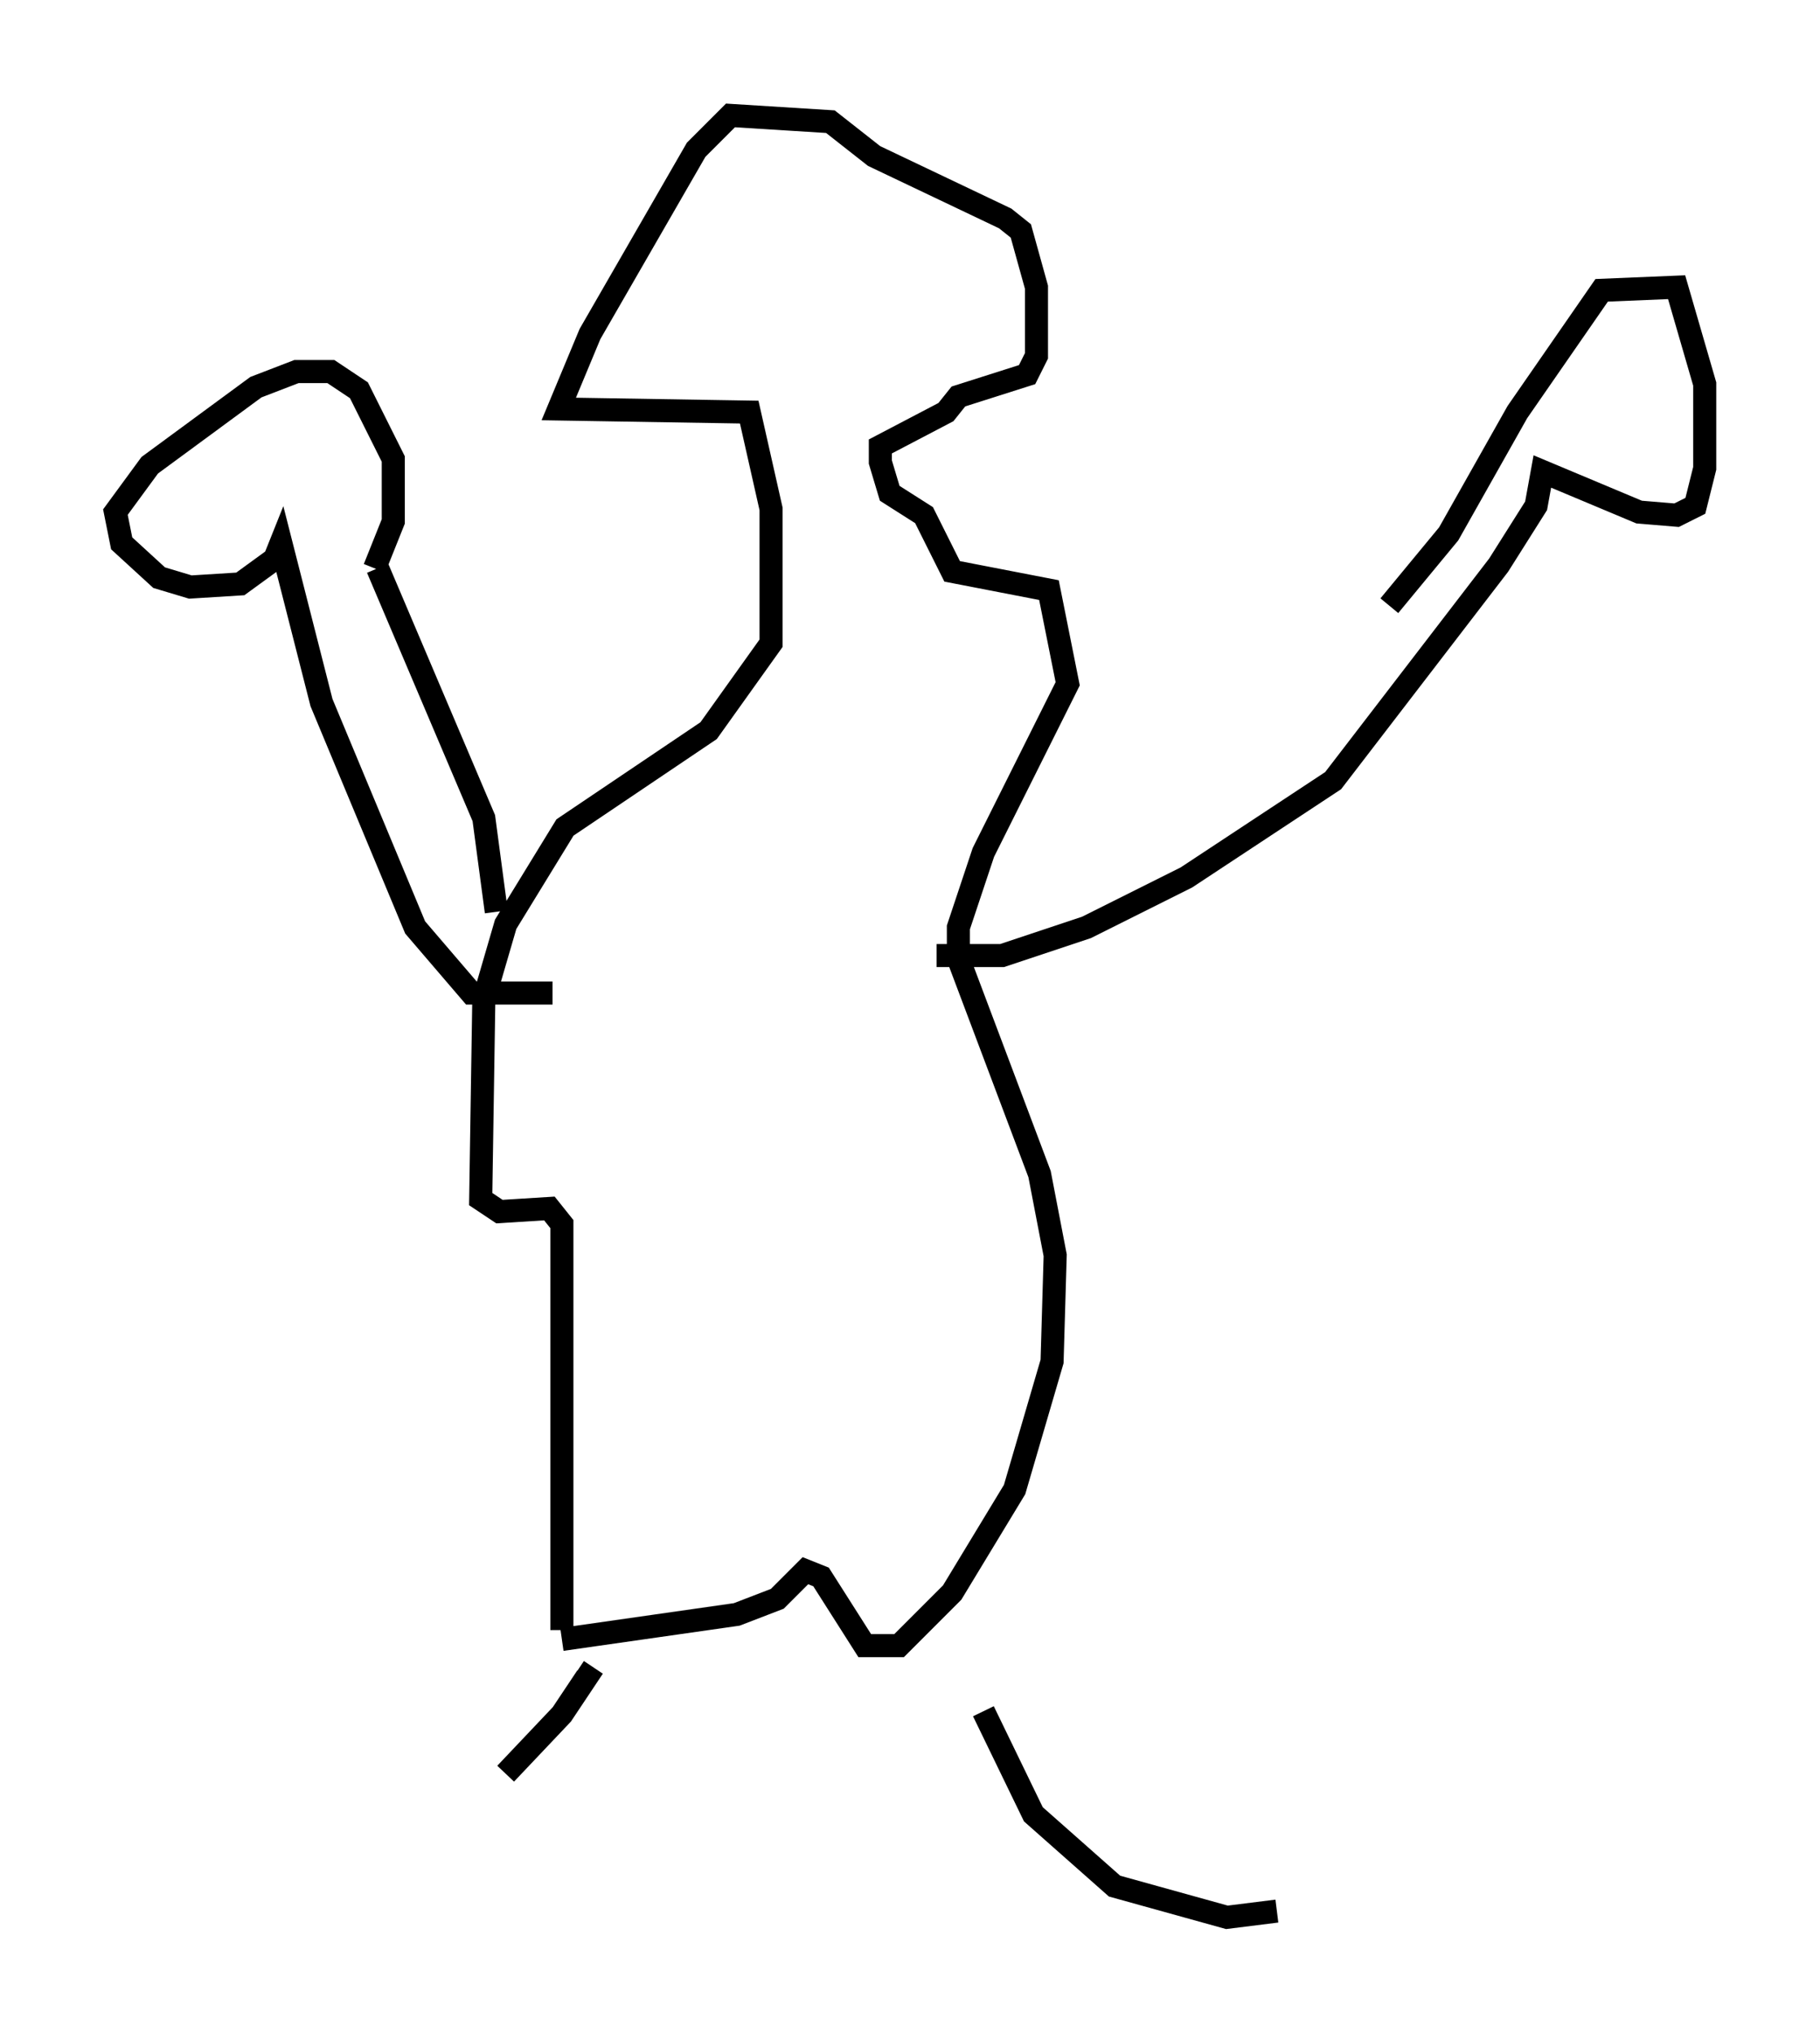 <?xml version="1.0" encoding="utf-8" ?>
<svg baseProfile="full" height="88.078" version="1.1" width="78.876" xmlns="http://www.w3.org/2000/svg" xmlns:ev="http://www.w3.org/2001/xml-events" xmlns:xlink="http://www.w3.org/1999/xlink"><defs /><rect fill="white" height="88.078" width="78.876" x="0" y="0" /><path d="M16.231, 81.183 m5.683, -4.33 l2.436, -2.571 1.083, -1.624 l-0.406, -0.271 m30.311, 10.419 l-2.165, 0.271 -4.871, -1.353 l-3.518, -3.112 -2.165, -4.465 m-18.268, -3.112 l7.578, -1.083 1.759, -0.677 l1.218, -1.218 0.677, 0.271 l1.894, 2.977 1.488, 0.0 l2.3, -2.3 2.706, -4.465 l1.624, -5.548 0.135, -4.601 l-0.677, -3.518 -3.518, -9.337 l0.0, -1.353 1.083, -3.248 l3.654, -7.307 -0.812, -4.059 l-4.195, -0.812 -1.218, -2.436 l-1.488, -0.947 -0.406, -1.353 l0.0, -0.677 2.842, -1.488 l0.541, -0.677 2.977, -0.947 l0.406, -0.812 0.0, -2.977 l-0.677, -2.436 -0.677, -0.541 l-5.683, -2.706 -1.894, -1.488 l-4.33, -0.271 -1.488, 1.488 l-4.601, 7.984 -1.353, 3.248 l8.254, 0.135 0.947, 4.195 l0.0, 5.819 -2.706, 3.789 l-6.225, 4.195 -2.571, 4.195 l-0.947, 3.248 -0.135, 8.66 l0.812, 0.541 2.165, -0.135 l0.541, 0.677 0.0, 17.591 m-2.842, -31.123 l-0.541, -4.059 -4.601, -10.825 m-0.135, 0.0 l0.812, -2.03 0.0, -2.706 l-1.488, -2.977 -1.218, -0.812 l-1.488, 0.0 -1.759, 0.677 l-4.601, 3.383 -1.488, 2.03 l0.271, 1.353 1.624, 1.488 l1.353, 0.406 2.165, -0.135 l1.488, -1.083 0.271, -0.677 l1.759, 6.901 4.059, 9.743 l2.436, 2.842 3.518, 0.0 m16.644, -1.624 l2.842, 0.0 3.654, -1.218 l4.33, -2.165 6.36, -4.195 l7.172, -9.337 1.624, -2.571 l0.271, -1.488 4.195, 1.759 l1.624, 0.135 0.812, -0.406 l0.406, -1.624 0.0, -3.654 l-1.218, -4.195 -3.248, 0.135 l-3.654, 5.277 -2.977, 5.277 l-2.571, 3.112 " fill="none" stroke="black" stroke-width="1" /></svg>
